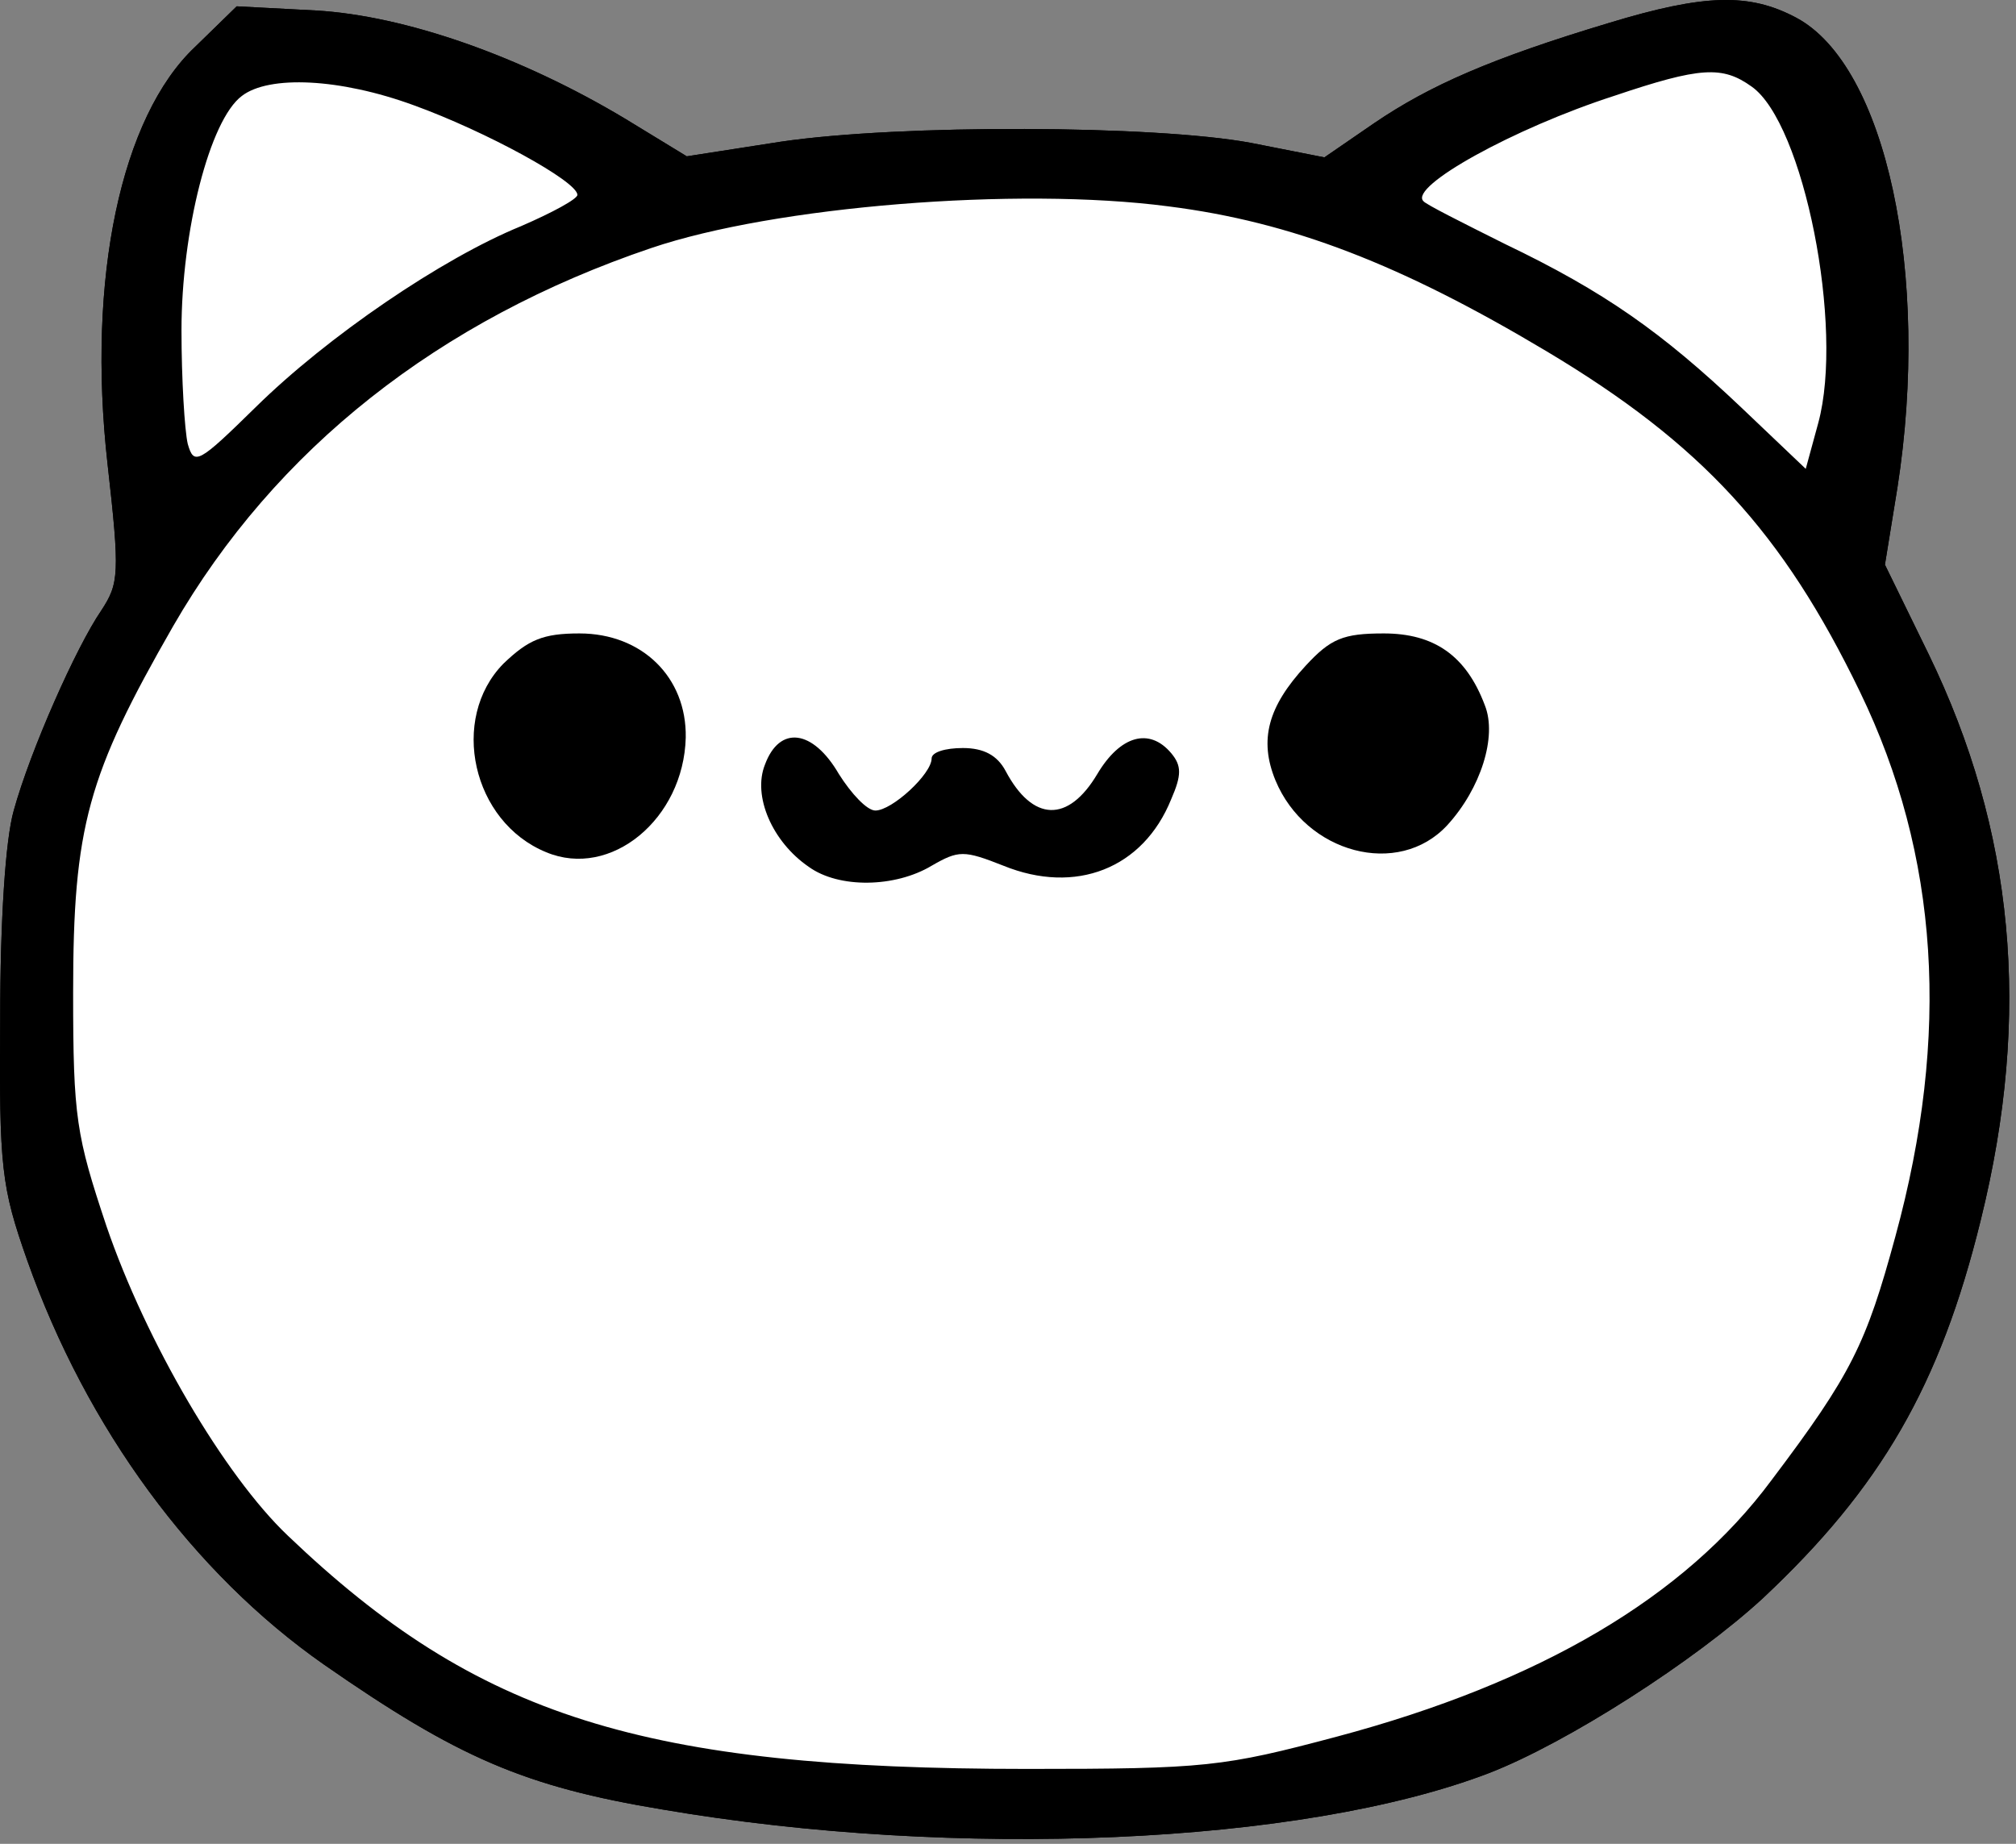<svg width="258" height="236" viewBox="0 0 258 236" fill="none" xmlns="http://www.w3.org/2000/svg">
<rect x="0" y="0" width="258" height="236" fill="#808080" stroke="none"/>
<path d="M19.5 74.5L7.5 101.5L3 130L7.5 162.5L24 188L47 214L80 225L115.5 232.5L154 230L204 214L227 194.5L243.5 168L251 139.5V107.5L243.5 86.5L233 69L238.5 58V21L227 5H213L189 14L173 25.5L145.5 21H119L86 25.5L66 14L47 5H31L19.5 21V74.5Z" fill="white"/>
<path d="M205.893 2.942C190.826 7.475 182.959 10.942 175.893 15.742L169.493 20.142L160.026 18.275C147.759 16.009 115.226 15.875 99.893 18.142L87.893 20.009L80.026 15.209C66.693 7.209 51.893 2.009 40.426 1.342L30.293 0.809L24.959 6.009C15.493 14.942 11.093 35.609 13.759 59.342C15.359 73.475 15.226 74.675 12.959 78.142C9.759 82.809 3.893 96.009 1.759 103.742C0.693 107.475 0.026 117.742 0.026 130.409C-0.107 149.475 0.159 151.875 3.493 161.342C11.093 182.809 24.693 201.342 41.493 213.075C58.559 224.942 67.093 228.675 84.826 231.609C122.293 238.009 166.559 236.142 190.559 226.942C200.559 223.075 216.959 212.542 225.626 204.542C240.693 190.409 248.293 177.342 253.493 156.142C260.026 129.742 257.759 106.275 246.826 83.742L241.226 72.275L242.826 62.409C247.093 35.075 241.359 8.409 229.893 2.275C223.893 -0.925 218.159 -0.791 205.893 2.942ZM224.159 11.075C230.826 15.742 236.026 41.875 232.693 54.142L231.093 60.009L222.826 52.142C212.693 42.542 205.359 37.342 192.559 31.209C187.226 28.542 182.426 26.142 182.159 25.742C180.293 23.875 193.759 16.409 206.559 12.275C217.626 8.542 220.426 8.409 224.159 11.075ZM52.959 13.475C62.16 16.809 73.893 23.209 73.893 24.942C73.893 25.475 70.693 27.209 66.693 28.942C56.559 33.075 41.893 43.075 32.693 52.142C25.359 59.342 24.826 59.609 24.026 56.809C23.626 55.075 23.226 48.542 23.226 42.275C23.226 29.609 26.826 15.342 30.959 12.275C34.426 9.609 43.493 10.009 52.959 13.475ZM149.493 26.409C165.359 28.409 179.359 33.875 197.893 44.942C217.759 56.809 228.159 68.142 238.026 88.542C248.159 109.475 249.626 132.409 242.559 158.275C238.826 172.009 236.959 175.875 226.693 189.475C215.626 204.409 197.093 215.342 171.093 222.275C156.559 226.142 154.293 226.409 131.493 226.409C82.293 226.409 61.093 219.742 36.826 196.542C28.693 188.809 18.693 171.742 13.626 156.942C9.759 145.342 9.359 143.075 9.359 127.075C9.359 105.742 11.226 99.209 22.159 80.142C35.226 57.475 56.16 40.942 83.359 31.742C99.093 26.409 130.159 23.875 149.493 26.409Z" fill="black"/>
<path d="M64.426 84.942C57.493 92.009 60.426 105.209 69.893 109.075C78.159 112.542 87.493 104.809 87.759 94.409C87.893 86.675 82.159 81.075 74.159 81.075C69.493 81.075 67.626 81.875 64.426 84.942Z" fill="black"/>
<path d="M167.093 85.209C162.293 90.409 161.093 94.675 163.226 99.875C167.093 109.209 178.959 112.409 185.226 105.609C189.493 100.942 191.626 94.275 190.026 90.275C187.626 83.875 183.493 81.075 177.093 81.075C171.893 81.075 170.293 81.742 167.093 85.209Z" fill="black"/>
<path d="M97.893 97.875C96.293 101.875 98.826 107.742 103.493 110.942C107.359 113.742 114.559 113.609 119.226 110.809C122.693 108.809 123.359 108.809 128.426 110.809C137.626 114.542 146.293 111.209 149.893 102.275C151.226 99.209 151.226 98.009 149.893 96.409C147.093 93.075 143.359 94.142 140.426 99.075C136.693 105.342 132.159 105.209 128.693 98.675C127.626 96.675 125.893 95.742 123.226 95.742C120.959 95.742 119.226 96.275 119.226 97.075C119.226 99.075 114.159 103.742 112.026 103.742C110.959 103.742 108.959 101.609 107.359 99.075C104.026 93.342 99.759 92.809 97.893 97.875Z" fill="black"/>
<path d="M19.5 74.5L7.5 101.5L3 130L7.5 162.5L24 188L47 214L80 225L115.5 232.5L154 230L204 214L227 194.5L243.5 168L251 139.5V107.5L243.5 86.5L233 69L238.5 58V21L227 5H213L189 14L173 25.5L145.5 21H119L86 25.5L66 14L47 5H31L19.5 21V74.5Z" fill="white"/>
<path d="M205.893 2.942C190.826 7.475 182.959 10.942 175.893 15.742L169.493 20.142L160.026 18.275C147.759 16.009 115.226 15.875 99.893 18.142L87.893 20.009L80.026 15.209C66.693 7.209 51.893 2.009 40.426 1.342L30.293 0.809L24.959 6.009C15.493 14.942 11.093 35.609 13.759 59.342C15.359 73.475 15.226 74.675 12.959 78.142C9.759 82.809 3.893 96.009 1.759 103.742C0.693 107.475 0.026 117.742 0.026 130.409C-0.107 149.475 0.159 151.875 3.493 161.342C11.093 182.809 24.693 201.342 41.493 213.075C58.559 224.942 67.093 228.675 84.826 231.609C122.293 238.009 166.559 236.142 190.559 226.942C200.559 223.075 216.959 212.542 225.626 204.542C240.693 190.409 248.293 177.342 253.493 156.142C260.026 129.742 257.759 106.275 246.826 83.742L241.226 72.275L242.826 62.409C247.093 35.075 241.359 8.409 229.893 2.275C223.893 -0.925 218.159 -0.791 205.893 2.942ZM224.159 11.075C230.826 15.742 236.026 41.875 232.693 54.142L231.093 60.009L222.826 52.142C212.693 42.542 205.359 37.342 192.559 31.209C187.226 28.542 182.426 26.142 182.159 25.742C180.293 23.875 193.759 16.409 206.559 12.275C217.626 8.542 220.426 8.409 224.159 11.075ZM52.959 13.475C62.16 16.809 73.893 23.209 73.893 24.942C73.893 25.475 70.693 27.209 66.693 28.942C56.559 33.075 41.893 43.075 32.693 52.142C25.359 59.342 24.826 59.609 24.026 56.809C23.626 55.075 23.226 48.542 23.226 42.275C23.226 29.609 26.826 15.342 30.959 12.275C34.426 9.609 43.493 10.009 52.959 13.475ZM149.493 26.409C165.359 28.409 179.359 33.875 197.893 44.942C217.759 56.809 228.159 68.142 238.026 88.542C248.159 109.475 249.626 132.409 242.559 158.275C238.826 172.009 236.959 175.875 226.693 189.475C215.626 204.409 197.093 215.342 171.093 222.275C156.559 226.142 154.293 226.409 131.493 226.409C82.293 226.409 61.093 219.742 36.826 196.542C28.693 188.809 18.693 171.742 13.626 156.942C9.759 145.342 9.359 143.075 9.359 127.075C9.359 105.742 11.226 99.209 22.159 80.142C35.226 57.475 56.16 40.942 83.359 31.742C99.093 26.409 130.159 23.875 149.493 26.409Z" fill="black"/>
<path d="M64.426 84.942C57.493 92.009 60.426 105.209 69.893 109.075C78.159 112.542 87.493 104.809 87.759 94.409C87.893 86.675 82.159 81.075 74.159 81.075C69.493 81.075 67.626 81.875 64.426 84.942Z" fill="black"/>
<path d="M167.093 85.209C162.293 90.409 161.093 94.675 163.226 99.875C167.093 109.209 178.959 112.409 185.226 105.609C189.493 100.942 191.626 94.275 190.026 90.275C187.626 83.875 183.493 81.075 177.093 81.075C171.893 81.075 170.293 81.742 167.093 85.209Z" fill="black"/>
<path d="M97.893 97.875C96.293 101.875 98.826 107.742 103.493 110.942C107.359 113.742 114.559 113.609 119.226 110.809C122.693 108.809 123.359 108.809 128.426 110.809C137.626 114.542 146.293 111.209 149.893 102.275C151.226 99.209 151.226 98.009 149.893 96.409C147.093 93.075 143.359 94.142 140.426 99.075C136.693 105.342 132.159 105.209 128.693 98.675C127.626 96.675 125.893 95.742 123.226 95.742C120.959 95.742 119.226 96.275 119.226 97.075C119.226 99.075 114.159 103.742 112.026 103.742C110.959 103.742 108.959 101.609 107.359 99.075C104.026 93.342 99.759 92.809 97.893 97.875Z" fill="black"/>
</svg>
